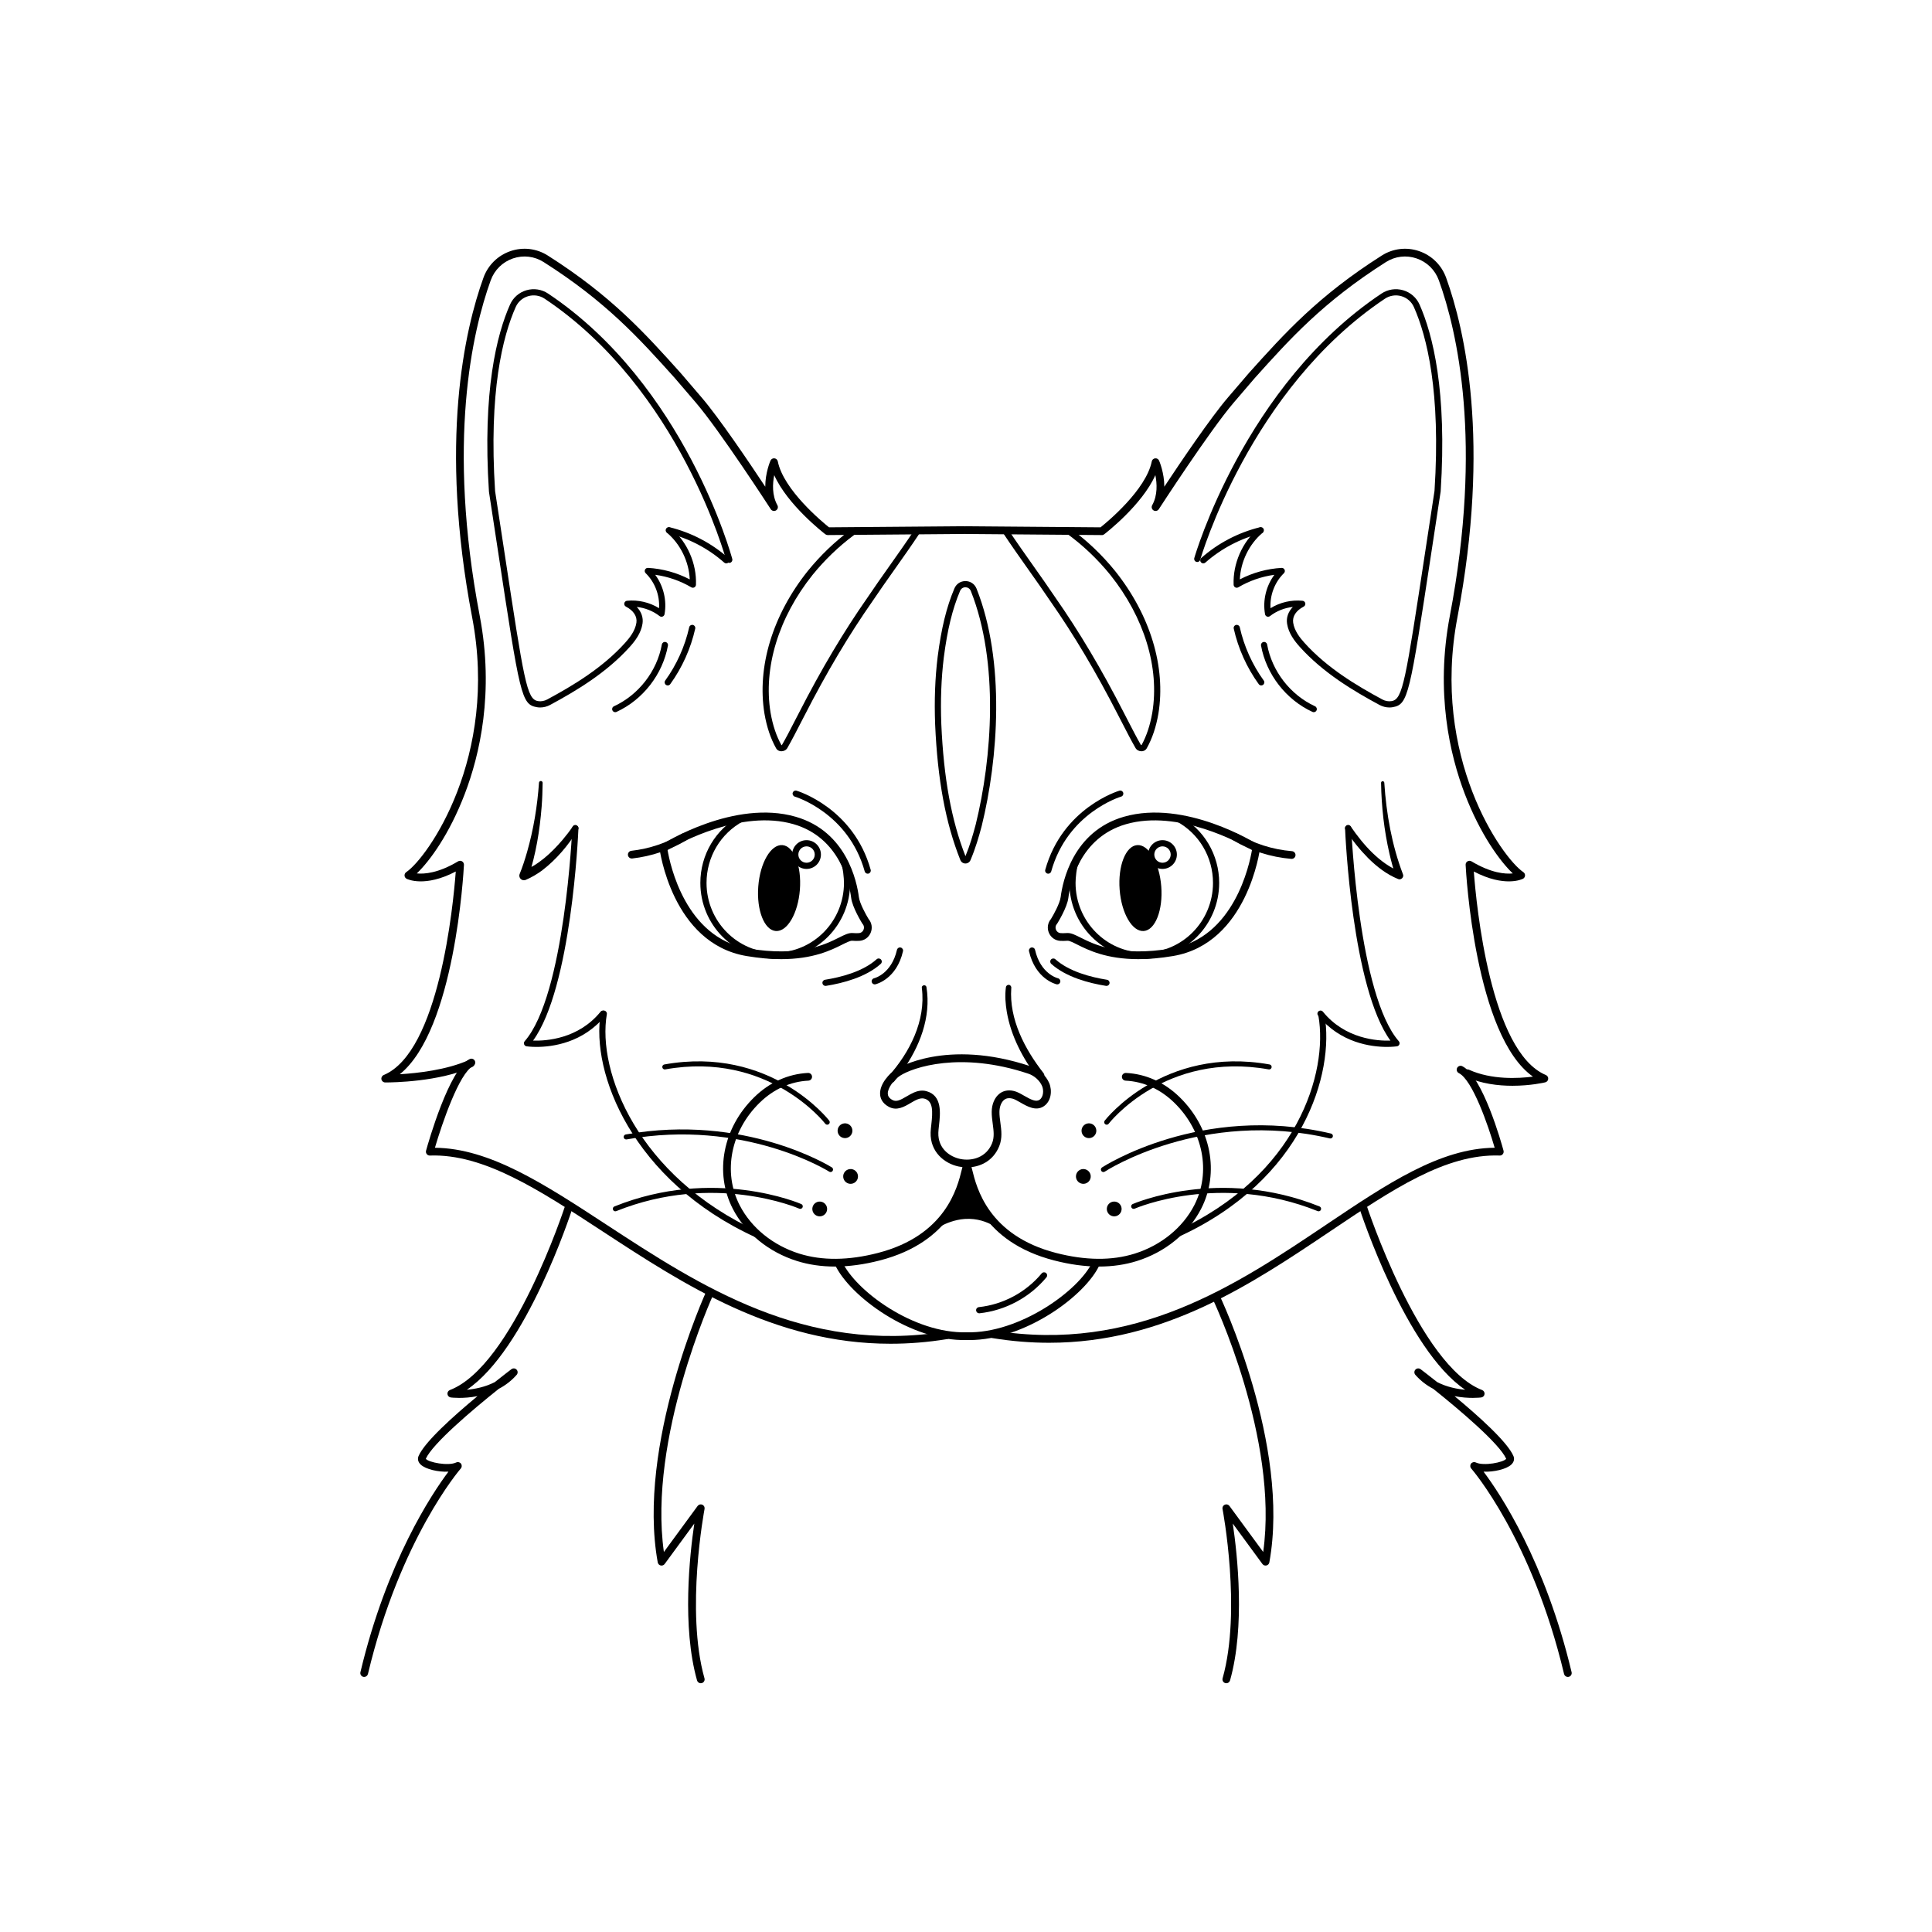 <?xml version="1.0" encoding="utf-8"?>
<!-- Generator: Adobe Illustrator 27.5.0, SVG Export Plug-In . SVG Version: 6.00 Build 0)  -->
<svg version="1.1" xmlns="http://www.w3.org/2000/svg" xmlns:xlink="http://www.w3.org/1999/xlink" x="0px" y="0px"
	 viewBox="0 0 500 500" style="enable-background:new 0 0 500 500;" xml:space="preserve">
<g id="BACKGROUND">
	<rect style="fill:#FFFFFF;" width="500" height="500"/>
</g>
<g id="OBJECTS">
	<g>
		<g>
			<g>
				<g>
					<g>
						<g>
							<path d="M213.639,255.152c-0.387,0-0.727-0.281-0.789-0.675c-0.069-0.436,0.229-0.846,0.664-0.915
								c4.133-0.657,9.804-2.11,13.353-5.305c0.327-0.295,0.833-0.27,1.13,0.06c0.296,0.329,0.268,0.834-0.06,1.13
								c-3.84,3.456-9.826,5.005-14.171,5.695C213.723,255.149,213.681,255.152,213.639,255.152z"/>
						</g>
					</g>
				</g>
				<g>
					<g>
						<g>
							<path d="M226.379,254.758c-0.363,0-0.692-0.25-0.778-0.619c-0.1-0.429,0.166-0.857,0.594-0.96l0,0
								c0.185-0.045,4.523-1.168,5.938-7.359c0.099-0.431,0.528-0.7,0.959-0.601c0.431,0.098,0.699,0.527,0.602,0.958
								c-1.647,7.206-6.908,8.508-7.131,8.56C226.5,254.752,226.44,254.758,226.379,254.758z"/>
						</g>
					</g>
				</g>
			</g>
			<g>
				<g>
					<g>
						<g>
							<path d="M286.36,255.152c-0.042,0-0.084-0.003-0.127-0.01c-4.345-0.69-10.33-2.239-14.17-5.695
								c-0.328-0.296-0.355-0.801-0.06-1.13c0.297-0.329,0.801-0.355,1.13-0.06c3.55,3.194,9.22,4.648,13.352,5.305
								c0.436,0.069,0.733,0.479,0.664,0.915C287.086,254.871,286.747,255.152,286.36,255.152z"/>
						</g>
					</g>
				</g>
				<g>
					<g>
						<g>
							<path d="M273.62,254.758c-0.06,0-0.12-0.007-0.182-0.021c-0.223-0.052-5.483-1.354-7.131-8.56
								c-0.098-0.431,0.171-0.86,0.602-0.958c0.43-0.098,0.86,0.17,0.959,0.601c1.415,6.191,5.753,7.314,5.938,7.359
								c0.428,0.104,0.692,0.535,0.591,0.963C274.308,254.51,273.982,254.758,273.62,254.758z"/>
						</g>
					</g>
				</g>
			</g>
		</g>
		<g>
			<g>
				<g>
					<g>
						<g>
							<path d="M250.235,302.114c-0.726,0-1.445-0.076-2.135-0.22c-3.715-0.776-7.399-3.798-7.258-8.801
								c0.017-0.606,0.097-1.305,0.181-2.044c0.39-3.44,0.504-6.12-1.809-6.73c-1.101-0.29-2.298,0.408-3.561,1.149
								c-1.668,0.98-3.559,2.088-5.63,0.975c-1.793-0.964-2.218-2.329-2.258-3.304c-0.112-2.667,2.453-5.358,4.096-6.427
								c0.127-0.082,12.859-8.121,34.919-0.734l0,0c2.1,0.703,3.922,2.359,4.755,4.322c0.827,1.954,0.521,4.736-1.426,6.013
								c-2.015,1.319-4.252,0.034-6.049-0.998c-0.778-0.447-1.513-0.869-2.081-1.011c-0.84-0.211-1.538-0.102-2.084,0.319
								c-0.753,0.581-1.228,1.779-1.241,3.125c-0.009,0.909,0.114,1.831,0.245,2.807c0.264,1.971,0.536,4.01-0.298,6.073
								C257.027,300.528,253.554,302.114,250.235,302.114z M238.671,282.248c0.343,0,0.693,0.042,1.052,0.137
								c4.17,1.1,3.639,5.787,3.287,8.889c-0.079,0.696-0.153,1.354-0.168,1.875c-0.117,4.111,2.979,6.225,5.667,6.787
								c3.026,0.631,6.752-0.376,8.237-4.057c0.636-1.573,0.409-3.266,0.17-5.059c-0.134-1.003-0.273-2.039-0.263-3.092
								c0.019-1.974,0.773-3.727,2.018-4.689c0.726-0.56,1.974-1.133,3.793-0.676c0.837,0.21,1.688,0.699,2.591,1.217
								c1.738,1,3.041,1.66,3.956,1.06c1.01-0.662,1.169-2.407,0.681-3.56c-0.606-1.429-1.999-2.687-3.548-3.206l0,0
								c-17.554-5.878-29.912-1.623-33.192,0.513c-1.592,1.036-3.253,3.159-3.189,4.668c0.018,0.429,0.162,1.064,1.207,1.626
								c1.029,0.556,2.065,0.004,3.67-0.938C235.848,283.034,237.187,282.248,238.671,282.248z"/>
						</g>
					</g>
				</g>
			</g>
			<g>
				<g>
					<g>
						<g>
							
								<path style="fill:none;stroke:#000000;stroke-width:2;stroke-linecap:round;stroke-linejoin:round;stroke-miterlimit:10;" d="
								M105.734,275.166"/>
						</g>
					</g>
				</g>
			</g>
			<g>
				<g>
					<g>
						<g>
							<g>
								<path d="M202.171,248.226c-2.62,0.001-5.597-0.234-8.989-0.808c-19.277-3.258-22.469-27.578-22.498-27.824
									c-0.047-0.383,0.131-0.759,0.457-0.966c0.766-0.485,18.927-11.817,34.775-7.253c13.223,3.81,15.86,16.855,16.355,20.763
									c0.21,1.658,1.841,4.597,2.506,5.682c0.847,0.996,1.061,2.355,0.554,3.573c-0.511,1.228-1.648,2.033-2.97,2.1
									c-0.558,0.03-1.182,0.02-1.857-0.027c-0.455-0.024-1.418,0.438-2.508,0.984
									C215.158,245.872,210.461,248.226,202.171,248.226z M172.766,219.984c0.632,3.732,4.628,22.737,20.75,25.462
									c13.482,2.279,20.054-1.015,23.583-2.784c1.463-0.734,2.531-1.267,3.543-1.192c0.597,0.042,1.142,0.05,1.616,0.025
									c0.553-0.028,1.011-0.354,1.226-0.871c0.224-0.536,0.127-1.112-0.259-1.541c-0.039-0.044-0.074-0.091-0.105-0.141
									c-0.103-0.165-2.521-4.081-2.833-6.554c-0.455-3.601-2.875-15.62-14.925-19.092
									C191.853,209.403,175.917,218.136,172.766,219.984z"/>
							</g>
						</g>
					</g>
				</g>
				<g>
					<g>
						<g>
							<g>
								<path d="M200.634,248.124c-10.688,0-19.384-8.807-19.384-19.631c0-7.274,3.941-13.919,10.286-17.34
									c0.392-0.209,0.875-0.064,1.084,0.324c0.21,0.389,0.064,0.874-0.324,1.084c-5.826,3.142-9.446,9.246-9.446,15.932
									c0,9.942,7.979,18.032,17.784,18.032c9.806,0,17.784-8.089,17.784-18.032c0-1.109-0.236-4.135-0.821-5.039
									c-0.24-0.371-0.134-0.866,0.237-1.106c0.374-0.241,0.866-0.134,1.106,0.237c1.031,1.594,1.077,5.865,1.077,5.908
									C220.018,239.317,211.323,248.124,200.634,248.124z"/>
							</g>
						</g>
					</g>
				</g>
				<g>
					<g>
						<g>
							<g>
								<path d="M196.239,229.416c-0.472,6.14,1.557,11.303,4.532,11.531c2.975,0.229,5.768-4.564,6.24-10.704
									c0.472-6.14-1.557-11.303-4.532-11.531C199.505,218.484,196.711,223.276,196.239,229.416z"/>
							</g>
						</g>
					</g>
				</g>
				<g>
					<g>
						<g>
							<g>
								<path d="M163.503,222.179c-0.503,0-0.936-0.377-0.993-0.888c-0.061-0.549,0.334-1.044,0.883-1.105
									c4.688-0.527,9.269-2.07,13.247-4.462c0.472-0.285,1.087-0.132,1.373,0.342c0.284,0.473,0.131,1.087-0.342,1.372
									c-4.224,2.54-9.084,4.177-14.056,4.736C163.579,222.177,163.54,222.179,163.503,222.179z"/>
							</g>
						</g>
					</g>
				</g>
			</g>
			<g>
				<g>
					<g>
						<g>
							<g>
								<path d="M294.602,248.226c-8.292,0-12.986-2.354-15.824-3.776c-1.088-0.546-2.008-1.015-2.508-0.984
									c-0.676,0.047-1.301,0.057-1.858,0.027c-1.32-0.067-2.458-0.871-2.969-2.1c-0.507-1.217-0.294-2.577,0.553-3.573
									c0.665-1.085,2.297-4.024,2.507-5.682c0.494-3.907,3.132-16.953,16.354-20.763c15.846-4.564,34.01,6.768,34.775,7.253
									c0.326,0.206,0.504,0.583,0.457,0.966c-0.029,0.246-3.221,24.566-22.498,27.824
									C300.2,247.991,297.221,248.226,294.602,248.226z M276.318,241.464c0.967,0,1.983,0.509,3.357,1.198
									c3.53,1.769,10.098,5.063,23.583,2.784c16.122-2.725,20.118-21.73,20.75-25.462c-3.152-1.846-19.104-10.575-32.596-6.686
									c-12.05,3.472-14.47,15.491-14.925,19.092c-0.313,2.474-2.732,6.388-2.834,6.554c-0.031,0.05-0.066,0.097-0.105,0.14
									c-0.385,0.429-0.481,1.005-0.259,1.541c0.216,0.517,0.674,0.842,1.226,0.871c0.477,0.023,1.021,0.015,1.617-0.025
									C276.194,241.465,276.255,241.464,276.318,241.464z M272.803,238.415h0.01H272.803z"/>
							</g>
						</g>
					</g>
				</g>
				<g>
					<g>
						<g>
							<g>
								<path d="M296.139,248.124c-10.688,0-19.384-8.807-19.384-19.631c0-0.042,0.046-4.314,1.077-5.908
									c0.239-0.371,0.733-0.478,1.106-0.237c0.371,0.24,0.478,0.735,0.237,1.106c-0.585,0.904-0.821,3.929-0.821,5.039
									c0,9.942,7.979,18.032,17.784,18.032c9.806,0,17.784-8.089,17.784-18.032c0-6.686-3.62-12.79-9.446-15.932
									c-0.389-0.21-0.534-0.695-0.324-1.084c0.209-0.388,0.692-0.533,1.084-0.324c6.345,3.421,10.286,10.065,10.286,17.34
									C315.523,239.317,306.828,248.124,296.139,248.124z"/>
							</g>
						</g>
					</g>
				</g>
				<g>
					<g>
						<g>
							<g>
								<path d="M300.534,229.416c0.472,6.14-1.557,11.303-4.532,11.531c-2.974,0.229-5.768-4.564-6.24-10.704
									c-0.472-6.14,1.557-11.303,4.532-11.531C297.268,218.484,300.062,223.276,300.534,229.416z"/>
							</g>
						</g>
					</g>
				</g>
				<g>
					<g>
						<g>
							<g>
								<path d="M334.28,222.277c-0.027,0-0.055-0.001-0.083-0.003c-5.343-0.44-10.563-2.113-15.095-4.837
									c-0.473-0.285-0.626-0.899-0.342-1.372c0.285-0.474,0.896-0.627,1.373-0.342c4.27,2.567,9.189,4.143,14.227,4.558
									c0.551,0.045,0.96,0.528,0.915,1.079C335.232,221.882,334.795,222.277,334.28,222.277z"/>
							</g>
						</g>
					</g>
				</g>
			</g>
			<g>
				<g>
					<g>
						<g>
							<g>
								<path d="M99.859,280.137c-0.088,0-0.146,0-0.174,0c-0.475-0.004-0.881-0.341-0.973-0.808
									c-0.091-0.466,0.157-0.932,0.596-1.115c14.32-5.989,17.981-43.856,18.643-52.668c-8.01,4.189-12.516,1.985-12.715,1.883
									c-0.314-0.161-0.521-0.477-0.542-0.83c-0.021-0.353,0.146-0.691,0.438-0.889c5.56-3.753,23.957-29.777,17.062-65.926
									c-8.667-45.436-1.891-74.581,2.921-87.909c1.176-3.259,3.727-5.769,6.998-6.888c3.241-1.11,6.756-0.693,9.646,1.14
									c16.449,10.436,25.151,20.121,34.365,30.374l5.453,6.362c4.502,5.252,12.188,16.622,16.473,23.095
									c-0.003-3.578,1.268-6.561,1.349-6.748c0.175-0.4,0.579-0.643,1.023-0.595c0.435,0.046,0.788,0.37,0.874,0.798
									c1.473,7.361,11.491,15.646,13.26,17.06l34.816-0.281c0.003,0,0.005,0,0.008,0c0.549,0,0.995,0.442,1,0.992
									c0.005,0.552-0.44,1.003-0.992,1.008l-35.167,0.284c-0.002,0-0.005,0-0.008,0c-0.22,0-0.435-0.073-0.608-0.206
									c-0.449-0.345-9.803-7.59-13.234-15.305c-0.435,2.187-0.607,5.217,0.82,7.787c0.262,0.472,0.103,1.065-0.359,1.343
									c-0.466,0.278-1.061,0.138-1.354-0.314c-0.131-0.202-13.152-20.306-19.417-27.614l-5.439-6.345
									c-9.103-10.131-17.716-19.716-33.934-30.005c-2.374-1.505-5.264-1.847-7.927-0.936c-2.694,0.921-4.795,2.99-5.765,5.674
									c-4.741,13.136-11.415,41.888-2.837,86.855c3.781,19.822-0.025,36.001-3.885,46.084
									c-3.98,10.399-9.083,17.394-12.411,20.546c1.97,0.2,5.601-0.075,10.695-3.126c0.318-0.189,0.714-0.189,1.028,0.001
									c0.317,0.19,0.503,0.539,0.484,0.908c-0.095,1.859-2.346,42.702-16.602,54.188c4.521-0.269,12.205-1.104,17.911-3.694
									c0.503-0.227,1.096-0.005,1.323,0.497c0.229,0.503,0.006,1.096-0.497,1.324C113.695,280.001,101.526,280.137,99.859,280.137
									z"/>
							</g>
						</g>
					</g>
				</g>
				<g>
					<g>
						<g>
							<g>
								<path d="M139.797,183.094c-0.294,0-0.586-0.025-0.873-0.077c-4.005-0.72-4.347-2.964-10.051-40.46
									c-0.692-4.55-1.464-9.625-2.332-15.285c-1.695-26.085,2.032-40.741,5.456-48.455c0.801-1.803,2.35-3.152,4.25-3.704
									c1.913-0.553,3.951-0.238,5.599,0.862c35.491,23.695,47.55,68.249,47.667,68.696c0.112,0.427-0.143,0.865-0.57,0.977
									c-0.422,0.112-0.864-0.143-0.977-0.57c-0.116-0.441-12.032-44.421-47.009-67.772c-1.256-0.839-2.81-1.079-4.265-0.656
									c-1.446,0.419-2.624,1.445-3.232,2.816c-3.352,7.55-6.997,21.942-5.33,47.633c0.86,5.591,1.633,10.666,2.325,15.217
									c5.204,34.213,5.873,38.609,8.752,39.126c0.79,0.143,1.65-0.008,2.42-0.423c6.688-3.606,14.313-8.167,20.155-14.657
									c1.194-1.328,2.606-3.12,2.919-5.203c0.244-1.629-0.747-3.149-2.72-4.171c-0.313-0.163-0.484-0.513-0.418-0.86
									c0.066-0.348,0.353-0.61,0.705-0.646c2.877-0.296,5.833,0.4,8.292,1.919c0.207-3.335-1.063-6.714-3.464-9.06
									c-0.239-0.233-0.308-0.59-0.174-0.895c0.135-0.305,0.443-0.494,0.777-0.476c3.76,0.212,7.469,1.237,10.809,2.977
									c-0.207-4.559-2.377-9.072-5.848-12.026c-0.337-0.287-0.377-0.792-0.091-1.128c0.287-0.337,0.793-0.376,1.128-0.091
									c4.173,3.553,6.631,9.162,6.414,14.638c-0.012,0.281-0.17,0.536-0.417,0.671c-0.246,0.135-0.547,0.13-0.789-0.014
									c-2.857-1.686-6.051-2.79-9.335-3.24c2.132,2.892,3.047,6.637,2.412,10.198c-0.049,0.275-0.238,0.505-0.5,0.606
									c-0.261,0.101-0.557,0.057-0.777-0.115c-1.704-1.323-3.776-2.141-5.915-2.367c1.186,1.227,1.729,2.741,1.492,4.316
									c-0.376,2.504-1.967,4.541-3.312,6.036c-6.006,6.671-13.776,11.324-20.585,14.995
									C141.573,182.867,140.677,183.094,139.797,183.094z"/>
							</g>
						</g>
					</g>
				</g>
				<g>
					<g>
						<g>
							<g>
								<path d="M187.956,145.8c-0.189,0-0.378-0.066-0.53-0.201c-4.139-3.661-9.164-6.29-14.533-7.602
									c-0.429-0.105-0.691-0.538-0.587-0.967c0.105-0.43,0.538-0.687,0.968-0.587c5.619,1.374,10.88,4.126,15.213,7.958
									c0.331,0.292,0.361,0.798,0.069,1.129C188.398,145.709,188.177,145.8,187.956,145.8z"/>
							</g>
						</g>
					</g>
				</g>
				<g>
					<g>
						<g>
							<g>
								<path d="M230.463,347.76c-30.05,0-53.525-15.354-74.577-29.123c-16.446-10.756-30.674-20.061-44.625-19.584
									c-0.344,0.023-0.622-0.131-0.819-0.381c-0.196-0.25-0.263-0.579-0.178-0.885c0.595-2.146,5.963-21.037,11.282-23.696
									c0.494-0.247,1.094-0.047,1.342,0.447c0.247,0.494,0.047,1.095-0.447,1.342c-3.571,1.786-8.033,14.852-9.883,21.159
									c14.146,0.125,28.213,9.325,44.423,19.926c24.059,15.734,51.329,33.568,87.843,27.617c0.556-0.095,1.06,0.282,1.148,0.826
									c0.089,0.545-0.281,1.059-0.826,1.147C240.08,347.379,235.187,347.76,230.463,347.76z"/>
							</g>
						</g>
					</g>
				</g>
			</g>
			<g>
				<g>
					<g>
						<g>
							<path d="M94.249,433.991c-0.077,0-0.154-0.009-0.232-0.027c-0.537-0.128-0.869-0.667-0.741-1.204
								c6.824-28.665,18.44-46.103,22.774-51.887c-2.66,0.109-5.896-0.624-7.187-1.853c-0.664-0.633-0.862-1.428-0.545-2.182
								c1.529-3.627,9.028-10.354,15.254-15.514c-3.684,0.717-6.67,0.37-6.901,0.341c-0.455-0.057-0.814-0.416-0.868-0.872
								c-0.056-0.455,0.205-0.89,0.634-1.054c16.253-6.241,29.676-47.257,29.81-47.671c0.17-0.525,0.73-0.812,1.259-0.644
								c0.525,0.17,0.814,0.734,0.644,1.259c-0.518,1.601-12,36.666-27.337,46.986c2.089-0.184,4.741-0.695,7.242-1.979
								c2.382-1.891,4.066-3.167,4.304-3.347c0.408-0.309,0.984-0.259,1.335,0.117c0.349,0.375,0.357,0.954,0.021,1.34
								c-1.392,1.589-2.988,2.765-4.636,3.63c-6.978,5.561-17.156,14.224-18.881,18.104c0.665,0.927,5.818,1.937,7.867,0.954
								c0.431-0.207,0.943-0.081,1.23,0.297c0.287,0.379,0.268,0.908-0.046,1.265c-0.156,0.177-15.684,18.131-24.026,53.172
								C95.112,433.682,94.702,433.991,94.249,433.991z"/>
						</g>
					</g>
				</g>
			</g>
			<g>
				<g>
					<g>
						<g>
							<path d="M405.75,433.991c-0.452,0-0.862-0.309-0.972-0.769c-8.354-35.085-23.87-52.995-24.025-53.171
								c-0.315-0.357-0.334-0.886-0.047-1.265c0.286-0.38,0.803-0.504,1.23-0.298c2.049,0.983,7.202-0.026,7.867-0.954
								c-1.725-3.879-11.901-12.541-18.88-18.103c-1.647-0.866-3.245-2.041-4.637-3.631c-0.337-0.386-0.328-0.965,0.021-1.34
								c0.351-0.376,0.926-0.425,1.335-0.117c0.237,0.179,1.922,1.455,4.304,3.347c2.503,1.284,5.158,1.796,7.248,1.979
								c-15.358-10.355-26.977-45.712-27.5-47.326c-0.171-0.525,0.117-1.089,0.643-1.26c0.53-0.17,1.09,0.118,1.26,0.643
								c0.136,0.417,13.719,41.773,29.967,48.012c0.429,0.165,0.689,0.599,0.634,1.054c-0.055,0.456-0.413,0.815-0.868,0.872
								c-0.232,0.028-3.216,0.377-6.901-0.341c6.226,5.16,13.725,11.887,15.254,15.514c0.317,0.754,0.119,1.549-0.545,2.182
								c-1.29,1.229-4.526,1.949-7.187,1.853c4.334,5.783,15.949,23.222,22.774,51.886c0.128,0.537-0.204,1.076-0.741,1.204
								C405.905,433.983,405.828,433.991,405.75,433.991z"/>
						</g>
					</g>
				</g>
			</g>
			<g>
				<g>
					<g>
						<g>
							<g>
								<path d="M391.423,280.997c-3.693,0-8.081-0.516-12.086-2.333c-0.503-0.229-0.726-0.821-0.497-1.324
									c0.227-0.503,0.82-0.727,1.323-0.498c5.848,2.654,12.806,2.275,16.562,1.785c-14.991-10.548-17.324-52.911-17.421-54.805
									c-0.019-0.369,0.167-0.718,0.484-0.908c0.316-0.19,0.711-0.191,1.028-0.001c5.091,3.049,8.724,3.331,10.694,3.126
									c-3.328-3.152-8.43-10.146-12.41-20.545c-3.859-10.083-7.666-26.262-3.885-46.084c8.578-44.967,1.904-73.719-2.837-86.855
									c-0.97-2.685-3.07-4.753-5.765-5.674c-2.664-0.912-5.554-0.569-7.927,0.936c-16.218,10.289-24.831,19.874-33.949,30.022
									l-5.423,6.327c-6.265,7.309-19.286,27.412-19.417,27.614c-0.293,0.453-0.891,0.593-1.354,0.314
									c-0.462-0.277-0.621-0.872-0.359-1.343c1.434-2.58,1.261-5.61,0.823-7.794c-3.428,7.718-12.788,14.968-13.237,15.313
									c-0.176,0.136-0.363,0.229-0.616,0.206l-35.167-0.284c-0.553-0.004-0.997-0.456-0.992-1.008
									c0.005-0.549,0.451-0.992,1-0.992c0.003,0,0.005,0,0.008,0l34.815,0.281c1.769-1.414,11.787-9.699,13.26-17.06
									c0.086-0.428,0.439-0.752,0.874-0.798c0.438-0.049,0.849,0.195,1.023,0.595c0.081,0.188,1.352,3.171,1.349,6.748
									c4.285-6.473,11.971-17.843,16.473-23.095l5.438-6.345c9.229-10.271,17.931-19.956,34.38-30.392
									c2.89-1.833,6.406-2.249,9.646-1.14c3.272,1.119,5.822,3.629,6.998,6.888c4.812,13.329,11.588,42.473,2.921,87.909
									c-6.896,36.148,11.502,62.173,17.062,65.926c0.293,0.198,0.46,0.536,0.438,0.889c-0.022,0.354-0.228,0.669-0.542,0.83
									c-0.201,0.102-4.704,2.307-12.715-1.883c0.661,8.812,4.322,46.679,18.643,52.668c0.399,0.167,0.647,0.572,0.611,1.003
									c-0.035,0.431-0.344,0.792-0.766,0.892C399.653,280.171,396.094,280.997,391.423,280.997z"/>
							</g>
						</g>
					</g>
				</g>
				<g>
					<g>
						<g>
							<g>
								<path d="M359.578,183.094c-0.88,0-1.775-0.228-2.59-0.667c-6.81-3.672-14.58-8.324-20.585-14.995
									c-1.344-1.493-2.936-3.529-3.312-6.036c-0.236-1.576,0.307-3.089,1.492-4.316c-2.139,0.226-4.211,1.044-5.915,2.367
									c-0.222,0.172-0.517,0.215-0.777,0.115c-0.262-0.1-0.451-0.33-0.5-0.606c-0.636-3.56,0.279-7.306,2.412-10.198
									c-3.285,0.449-6.478,1.554-9.335,3.24c-0.242,0.143-0.543,0.148-0.789,0.014c-0.247-0.135-0.405-0.39-0.417-0.671
									c-0.217-5.476,2.241-11.085,6.414-14.638c0.336-0.285,0.842-0.246,1.128,0.091c0.286,0.336,0.246,0.841-0.091,1.128
									c-3.471,2.954-5.641,7.467-5.848,12.026c3.339-1.74,7.048-2.765,10.809-2.977c0.326-0.017,0.642,0.171,0.777,0.476
									c0.134,0.305,0.065,0.662-0.174,0.895c-2.401,2.347-3.672,5.726-3.465,9.06c2.458-1.52,5.415-2.215,8.293-1.919
									c0.353,0.036,0.639,0.299,0.705,0.646c0.065,0.347-0.105,0.697-0.418,0.86c-1.973,1.022-2.964,2.542-2.72,4.171
									c0.314,2.085,1.725,3.876,2.919,5.203c5.841,6.489,13.466,11.05,20.154,14.657c0.771,0.415,1.631,0.566,2.422,0.423
									c2.877-0.517,3.545-4.91,8.747-39.1c0.693-4.558,1.467-9.642,2.336-15.312c1.66-25.621-1.985-40.014-5.337-47.564
									c-0.608-1.37-1.786-2.396-3.232-2.816c-1.453-0.422-3.01-0.183-4.266,0.656c-34.983,23.356-47.671,67.116-47.795,67.555
									c-0.12,0.424-0.557,0.675-0.987,0.553c-0.425-0.12-0.672-0.562-0.552-0.987c0.125-0.445,12.961-44.761,48.445-68.452
									c1.652-1.102,3.693-1.414,5.6-0.862c1.9,0.551,3.449,1.901,4.25,3.703c3.424,7.714,7.151,22.371,5.463,48.386
									c-0.877,5.74-1.65,10.823-2.344,15.38c-5.7,37.471-6.042,39.714-10.046,40.434
									C360.163,183.069,359.872,183.094,359.578,183.094z"/>
							</g>
						</g>
					</g>
				</g>
				<g>
					<g>
						<g>
							<g>
								<path d="M311.418,145.8c-0.221,0-0.441-0.091-0.6-0.27c-0.292-0.33-0.262-0.836,0.069-1.129
									c4.333-3.832,9.594-6.584,15.213-7.958c0.431-0.099,0.862,0.158,0.968,0.587c0.104,0.429-0.158,0.862-0.587,0.967
									c-5.369,1.312-10.395,3.941-14.533,7.602C311.796,145.734,311.607,145.8,311.418,145.8z"/>
							</g>
						</g>
					</g>
				</g>
				<g>
					<g>
						<g>
							<g>
								<path d="M271.511,347.508c-4.713,0-9.6-0.381-14.688-1.21c-0.545-0.089-0.915-0.603-0.826-1.147
									c0.089-0.544,0.595-0.919,1.148-0.826c36.47,5.943,62.853-11.774,86.122-27.409c15.743-10.577,29.41-19.756,43.554-19.879
									c-1.68-5.773-5.727-17.54-9.272-19.313c-0.494-0.247-0.694-0.848-0.447-1.342c0.248-0.495,0.848-0.695,1.342-0.447
									c5.322,2.661,10.137,19.899,10.668,21.855c0.083,0.306,0.017,0.634-0.181,0.883c-0.196,0.249-0.455,0.404-0.817,0.379
									c-13.986-0.471-27.77,8.801-43.729,19.523C324.026,332.254,301.318,347.508,271.511,347.508z"/>
							</g>
						</g>
					</g>
				</g>
			</g>
			<g>
				<g>
					<g>
						<g>
							<path d="M250.874,346.807c-0.241,0-0.48-0.003-0.721-0.01c-14.42,0.388-30.349-11.399-34.078-19.537
								c-0.23-0.502-0.01-1.095,0.492-1.326c0.508-0.229,1.098-0.008,1.326,0.493c3.509,7.654,18.59,18.728,32.26,18.371
								c13.672,0.351,29.19-10.84,32.604-18.286c0.229-0.501,0.821-0.722,1.326-0.493c0.502,0.23,0.723,0.824,0.492,1.326
								C280.92,335.318,265.293,346.806,250.874,346.807z"/>
						</g>
					</g>
				</g>
			</g>
			<g>
				<g>
					<g>
						<g>
							<path d="M261.715,255.728c-0.576,8.011,3.49,15.781,8.314,21.947c0.85,1.047-0.722,2.32-1.563,1.249
								c-3.769-5.029-6.835-10.792-7.905-17.038c-0.339-2.1-0.53-4.177-0.232-6.401c0.052-0.384,0.405-0.654,0.789-0.603
								C261.528,254.936,261.792,255.329,261.715,255.728L261.715,255.728z"/>
						</g>
					</g>
				</g>
			</g>
			<g>
				<g>
					<g>
						<g>
							<path d="M239.765,255.472c1.27,7.785-1.8,15.546-6.284,21.774c-0.659,0.882-1.361,1.73-2.042,2.597
								c-0.341,0.434-0.97,0.51-1.404,0.169c-0.47-0.365-0.508-1.061-0.099-1.488c5.487-6.117,9.707-14.387,8.639-22.784
								C238.388,254.944,239.59,254.655,239.765,255.472L239.765,255.472z"/>
						</g>
					</g>
				</g>
			</g>
			<g>
				<g>
					<g>
						<g>
							<path d="M249.851,223.473c-0.002,0-0.004,0-0.006,0c-0.586-0.002-1.103-0.359-1.314-0.91
								c-3.81-9.542-5.882-20.689-6.518-35.074c-0.236-6.279-0.021-12.016,0.657-17.543c0.951-7.375,2.281-12.809,4.314-17.624
								c0.487-1.192,1.587-1.939,2.866-1.939c0.001,0,0.001,0,0.002,0c1.283,0.001,2.385,0.747,2.874,1.948
								c0.001,0.002,0.001,0.004,0.002,0.006c7.502,18.85,5.61,44.089,1.338,61.424c-0.736,2.784-1.596,5.769-2.899,8.828
								C250.957,223.119,250.439,223.473,249.851,223.473z M249.689,221.976c0,0.001-0.001,0.003-0.002,0.005
								C249.688,221.979,249.689,221.978,249.689,221.976z M250.019,221.977c0,0,0.001,0.001,0.001,0.002
								C250.02,221.978,250.019,221.977,250.019,221.977z M249.851,151.984c-0.626,0-1.145,0.356-1.389,0.952
								c-1.978,4.686-3.274,9.99-4.205,17.21c-0.666,5.437-0.878,11.09-0.645,17.278c0.618,13.99,2.605,24.858,6.247,34.147
								c1.178-2.842,1.973-5.619,2.658-8.206c4.209-17.08,6.088-41.934-1.273-60.433
								C250.958,152.233,250.337,151.984,249.851,151.984C249.852,151.984,249.852,151.984,249.851,151.984z"/>
						</g>
					</g>
				</g>
			</g>
			<g>
				<g>
					<g>
						<g>
							<path d="M202.238,194.427c-0.177,0-0.354-0.026-0.523-0.08c-0.369-0.117-0.671-0.356-0.849-0.672
								c-1.433-2.558-2.423-5.497-3.026-8.986c-1.975-12.075,2.108-25.523,11.2-36.906c3.238-3.994,6.933-7.548,10.984-10.567
								c0.353-0.265,0.856-0.191,1.119,0.163c0.264,0.354,0.191,0.855-0.164,1.12c-3.944,2.939-7.542,6.401-10.693,10.288
								c-8.806,11.024-12.769,24.015-10.869,35.637c0.571,3.3,1.502,6.072,2.845,8.468c-0.003-0.05,0.092-0.081,0.118-0.109
								c1.121-1.957,2.135-3.93,3.115-5.838c0.438-0.85,0.874-1.7,1.321-2.551c5.746-11.217,11.538-20.955,17.703-29.764
								c1.77-2.641,3.743-5.43,5.65-8.127c2.149-3.039,4.371-6.181,6.41-9.254c0.245-0.366,0.741-0.469,1.109-0.224
								c0.368,0.244,0.469,0.741,0.225,1.109c-2.053,3.093-4.282,6.245-6.438,9.293c-1.902,2.69-3.868,5.471-5.638,8.108
								c-6.131,8.761-11.887,18.438-17.603,29.596c-0.448,0.855-0.883,1.7-1.318,2.546c-0.988,1.924-2.011,3.914-3.153,5.906
								C203.471,194.106,202.859,194.427,202.238,194.427z"/>
						</g>
					</g>
				</g>
			</g>
			<g>
				<g>
					<g>
						<g>
							<path d="M295.398,194.428c-0.622,0-1.235-0.324-1.531-0.855c-1.138-1.983-2.16-3.973-3.148-5.897
								c-0.436-0.846-0.87-1.691-1.314-2.539c-5.72-11.166-11.476-20.843-17.598-29.591c-1.777-2.649-3.743-5.429-5.645-8.117
								c-2.19-3.098-4.456-6.302-6.537-9.444c-0.244-0.369-0.144-0.865,0.226-1.109c0.368-0.244,0.864-0.143,1.108,0.225
								c2.067,3.123,4.326,6.316,6.51,9.404c1.906,2.696,3.878,5.484,5.657,8.137c6.156,8.796,11.948,18.534,17.698,29.758
								c0.443,0.844,0.88,1.694,1.317,2.544c0.98,1.908,1.994,3.881,3.119,5.841c0.022,0.025,0.117,0.057,0.175,0.037
								c1.282-2.33,2.213-5.102,2.784-8.407c1.899-11.614-2.062-24.605-10.873-35.634c-3.351-4.134-7.2-7.779-11.439-10.831
								c-0.358-0.258-0.439-0.758-0.182-1.117c0.258-0.358,0.757-0.44,1.117-0.182c4.354,3.135,8.307,6.878,11.75,11.127
								c9.096,11.387,13.179,24.836,11.204,36.903c-0.603,3.493-1.593,6.432-3.026,8.992c-0.179,0.317-0.479,0.556-0.85,0.673
								C295.75,194.402,295.574,194.428,295.398,194.428z"/>
						</g>
					</g>
				</g>
			</g>
			<g>
				<g>
					<g>
						<g>
							<path d="M243.199,317.389c-0.275,0-0.544-0.143-0.692-0.398c-0.223-0.382-0.093-0.872,0.289-1.094
								c1.412-0.822,4.038-1.847,6.793-2.032c3.64-0.242,6.525,0.925,8.304,1.951c0.383,0.221,0.515,0.71,0.294,1.092
								c-0.222,0.383-0.711,0.515-1.093,0.293c-1.587-0.915-4.155-1.96-7.397-1.74c-2.651,0.178-5.079,1.227-6.096,1.818
								C243.474,317.354,243.335,317.389,243.199,317.389z"/>
						</g>
					</g>
				</g>
			</g>
			<g>
				<g>
					<g>
						<g>
							<path d="M181.357,435.622c-0.435,0-0.837-0.288-0.962-0.729c-3.928-13.926-1.919-32.416-0.709-40.593l-7.672,10.462
								c-0.237,0.321-0.64,0.473-1.031,0.383c-0.39-0.09-0.687-0.403-0.759-0.796c-5.529-30.41,12.395-69.785,12.576-70.179
								c0.23-0.502,0.821-0.723,1.327-0.49c0.501,0.231,0.721,0.825,0.489,1.327c-0.175,0.378-16.934,37.208-12.802,66.644
								l8.736-11.913c0.277-0.377,0.778-0.512,1.207-0.325c0.429,0.187,0.67,0.647,0.581,1.106
								c-0.05,0.261-4.97,26.277-0.018,43.832c0.149,0.532-0.16,1.084-0.691,1.234C181.538,435.61,181.447,435.622,181.357,435.622z
								"/>
						</g>
					</g>
				</g>
			</g>
			<g>
				<g>
					<g>
						<g>
							<path d="M317.372,435.622c-0.091,0-0.182-0.012-0.272-0.038c-0.531-0.15-0.841-0.702-0.691-1.234
								c4.951-17.554,0.031-43.571-0.019-43.832c-0.089-0.459,0.152-0.919,0.581-1.106s0.929-0.053,1.207,0.325l8.736,11.913
								c4.112-29.375-12.951-65.238-13.128-65.607c-0.24-0.498-0.031-1.095,0.466-1.335c0.501-0.239,1.097-0.031,1.335,0.467
								c0.185,0.384,18.45,38.754,12.918,69.174c-0.071,0.393-0.369,0.706-0.759,0.796c-0.392,0.089-0.794-0.062-1.031-0.383
								l-7.672-10.462c1.21,8.177,3.219,26.668-0.709,40.593C318.209,435.334,317.808,435.622,317.372,435.622z"/>
						</g>
					</g>
				</g>
			</g>
			<g>
				<g>
					<g>
						<g>
							<path d="M208.733,224.879c-2.053,0-3.722-1.669-3.722-3.722c0-2.053,1.669-3.722,3.722-3.722s3.722,1.669,3.722,3.722
								C212.455,223.21,210.786,224.879,208.733,224.879z M208.733,219.035c-1.17,0-2.122,0.952-2.122,2.123
								c0,1.17,0.952,2.122,2.122,2.122s2.122-0.952,2.122-2.122C210.855,219.987,209.903,219.035,208.733,219.035z"/>
						</g>
					</g>
				</g>
			</g>
			<g>
				<g>
					<g>
						<g>
							<path d="M300.855,224.879c-2.053,0-3.722-1.669-3.722-3.722c0-2.053,1.669-3.722,3.722-3.722
								c2.053,0,3.722,1.669,3.722,3.722C304.577,223.21,302.908,224.879,300.855,224.879z M300.855,219.035
								c-1.17,0-2.122,0.952-2.122,2.123c0,1.17,0.952,2.122,2.122,2.122c1.17,0,2.122-0.952,2.122-2.122
								C302.977,219.987,302.025,219.035,300.855,219.035z"/>
						</g>
					</g>
				</g>
			</g>
			<g>
				<g>
					<g>
						<g>
							<g>
								<path d="M216.069,327.782c-3.474,0-6.743-0.475-9.787-1.426c-7.318-2.287-13.378-7.21-16.625-13.507
									c-4.82-9.35-2.59-20.966,5.551-28.904c3.949-3.851,8.756-6.019,13.899-6.27c0.555-0.029,1.021,0.398,1.048,0.95
									c0.026,0.552-0.398,1.021-0.95,1.048c-4.649,0.227-9.007,2.199-12.601,5.704c-7.507,7.32-9.585,17.992-5.17,26.556
									c3.004,5.825,8.633,10.387,15.443,12.515c5.897,1.842,12.742,1.778,20.345-0.191c17.532-4.54,20.554-16.911,21.691-21.569
									c0.084-0.343,0.157-0.643,0.225-0.894c0.145-0.533,0.695-0.847,1.226-0.706c0.533,0.144,0.85,0.692,0.706,1.226
									c-0.064,0.239-0.134,0.523-0.213,0.849c-1.215,4.975-4.442,18.19-23.132,23.031
									C223.63,327.252,219.736,327.782,216.069,327.782z"/>
							</g>
						</g>
					</g>
				</g>
				<g>
					<g>
						<g>
							<g>
								<g>
									<path d="M222.033,304.217c0.135,1.049-0.607,2.008-1.656,2.143c-1.049,0.135-2.008-0.607-2.143-1.656
										c-0.135-1.049,0.607-2.008,1.656-2.143C220.939,302.427,221.899,303.168,222.033,304.217z"/>
								</g>
							</g>
						</g>
					</g>
					<g>
						<g>
							<g>
								<g>
									<path d="M214.044,312.634c0.135,1.049-0.607,2.008-1.656,2.143c-1.049,0.135-2.008-0.607-2.143-1.656
										c-0.135-1.049,0.607-2.008,1.656-2.143C212.95,310.844,213.91,311.585,214.044,312.634z"/>
								</g>
							</g>
						</g>
					</g>
					<g>
						<g>
							<g>
								<g>
									<path d="M214.942,303.323c-0.119,0-0.24-0.033-0.349-0.102c-0.218-0.138-22.075-13.788-52.423-8.344
										c-0.354,0.068-0.691-0.172-0.755-0.525c-0.064-0.353,0.172-0.691,0.524-0.754c30.879-5.541,53.131,8.386,53.353,8.527
										c0.303,0.193,0.392,0.595,0.198,0.898C215.367,303.217,215.157,303.323,214.942,303.323z"/>
								</g>
							</g>
						</g>
					</g>
					<g>
						<g>
							<g>
								<g>
									<path d="M159.251,313.482c-0.258,0-0.501-0.154-0.604-0.408c-0.134-0.333,0.028-0.712,0.361-0.846
										c25.826-10.388,48.146-0.716,48.368-0.617c0.328,0.146,0.476,0.53,0.33,0.857c-0.146,0.328-0.527,0.474-0.857,0.331
										c-0.218-0.097-22.051-9.539-47.356,0.635C159.413,313.467,159.331,313.482,159.251,313.482z"/>
								</g>
							</g>
						</g>
					</g>
					<g>
						<g>
							<g>
								<g>
									<path d="M220.596,292.779c-0.082,1.054-1.003,1.843-2.058,1.76c-1.054-0.082-1.842-1.003-1.76-2.058
										c0.082-1.054,1.003-1.843,2.058-1.76C219.89,290.804,220.679,291.725,220.596,292.779z"/>
								</g>
							</g>
						</g>
					</g>
					<g>
						<g>
							<g>
								<g>
									<path d="M214.091,291.068c-0.195,0-0.39-0.088-0.518-0.256c-0.143-0.189-14.689-18.831-41.41-14.052
										c-0.347,0.069-0.691-0.171-0.754-0.525c-0.063-0.353,0.172-0.691,0.525-0.754c27.516-4.929,42.525,14.349,42.674,14.544
										c0.217,0.286,0.161,0.693-0.124,0.91C214.367,291.025,214.229,291.068,214.091,291.068z"/>
								</g>
							</g>
						</g>
					</g>
				</g>
			</g>
			<g>
				<g>
					<g>
						<g>
							<g>
								<path d="M284.434,327.782c-3.667,0-7.562-0.53-11.655-1.59c-18.687-4.839-21.916-18.054-23.132-23.028
									c-0.079-0.327-0.149-0.612-0.214-0.851c-0.144-0.533,0.173-1.082,0.706-1.226c0.529-0.143,1.082,0.171,1.226,0.705
									c0.067,0.252,0.142,0.553,0.226,0.897c1.138,4.657,4.159,17.027,21.69,21.566c7.603,1.969,14.446,2.033,20.344,0.191
									c6.811-2.128,12.439-6.689,15.443-12.515c4.415-8.564,2.337-19.235-5.17-26.555c-3.594-3.505-7.951-5.477-12.6-5.704
									c-0.552-0.027-0.976-0.496-0.95-1.048c0.026-0.552,0.494-0.962,1.048-0.95c5.143,0.251,9.949,2.419,13.898,6.27
									c8.141,7.938,10.372,19.553,5.551,28.903c-3.247,6.298-9.307,11.221-16.625,13.508
									C291.177,327.307,287.907,327.782,284.434,327.782z"/>
							</g>
						</g>
					</g>
				</g>
				<g>
					<g>
						<g>
							<g>
								<g>
									<path d="M278.469,304.217c-0.135,1.049,0.607,2.008,1.656,2.143c1.049,0.135,2.008-0.607,2.143-1.656
										c0.135-1.049-0.607-2.008-1.656-2.143C279.563,302.427,278.603,303.168,278.469,304.217z"/>
								</g>
							</g>
						</g>
					</g>
					<g>
						<g>
							<g>
								<g>
									<path d="M286.458,312.634c-0.135,1.049,0.607,2.008,1.656,2.143c1.049,0.135,2.008-0.607,2.143-1.656
										c0.135-1.049-0.607-2.008-1.656-2.143C287.552,310.844,286.592,311.585,286.458,312.634z"/>
								</g>
							</g>
						</g>
					</g>
					<g>
						<g>
							<g>
								<g>
									<path d="M285.561,303.323c-0.211,0-0.418-0.102-0.543-0.291c-0.198-0.299-0.116-0.703,0.183-0.901
										c0.253-0.168,25.665-16.662,59.252-8.772c0.35,0.082,0.566,0.432,0.484,0.781c-0.082,0.351-0.436,0.568-0.781,0.484
										c-33.025-7.755-57.988,8.426-58.236,8.59C285.808,303.289,285.684,303.323,285.561,303.323z"/>
								</g>
							</g>
						</g>
					</g>
					<g>
						<g>
							<g>
								<g>
									<path d="M341.252,313.482c-0.081,0-0.163-0.015-0.242-0.047c-25.305-10.176-47.14-0.732-47.357-0.635
										c-0.33,0.144-0.712-0.002-0.857-0.331c-0.146-0.328,0.002-0.712,0.33-0.857c0.222-0.099,22.537-9.772,48.369,0.617
										c0.333,0.134,0.495,0.513,0.361,0.846C341.753,313.328,341.509,313.482,341.252,313.482z"/>
								</g>
							</g>
						</g>
					</g>
					<g>
						<g>
							<g>
								<g>
									<path d="M279.906,292.779c0.082,1.054,1.003,1.843,2.058,1.76c1.054-0.082,1.843-1.003,1.76-2.058
										c-0.082-1.054-1.003-1.843-2.058-1.76C280.612,290.804,279.824,291.725,279.906,292.779z"/>
								</g>
							</g>
						</g>
					</g>
					<g>
						<g>
							<g>
								<g>
									<path d="M286.411,291.068c-0.138,0-0.275-0.043-0.393-0.133c-0.285-0.217-0.341-0.624-0.124-0.91
										c0.148-0.196,15.15-19.471,42.675-14.544c0.354,0.063,0.589,0.401,0.525,0.754c-0.063,0.354-0.408,0.594-0.754,0.525
										c-26.723-4.776-41.267,13.863-41.411,14.052C286.8,290.98,286.606,291.068,286.411,291.068z"/>
								</g>
							</g>
						</g>
					</g>
				</g>
			</g>
			<g>
				<g>
					<g>
						<g>
							<g>
								<path d="M349.58,213.911c3.298,4.781,7.452,9.546,12.94,11.773c0,0-1.243,1.26-1.243,1.26
									c-0.701-2.014-1.215-3.985-1.685-6.004c-1.382-6.015-2.07-12.173-2.174-18.337c-0.005-0.232,0.178-0.423,0.409-0.429
									c0.228-0.005,0.418,0.173,0.428,0.399c0.523,8.027,1.954,16.14,4.822,23.66c0.361,0.758-0.49,1.609-1.243,1.26
									c-2.991-1.213-5.523-3.2-7.778-5.435c-2.206-2.24-4.138-4.645-5.835-7.303c-0.236-0.374-0.124-0.868,0.25-1.103
									C348.848,213.414,349.347,213.533,349.58,213.911L349.58,213.911z"/>
							</g>
						</g>
					</g>
				</g>
				<g>
					<g>
						<g>
							<g>
								<path d="M304.603,320.197c-0.305,0-0.595-0.174-0.729-0.468c-0.184-0.402-0.007-0.876,0.396-1.06
									c31.664-14.438,39.444-41.214,36.948-55.689c-0.075-0.435,0.217-0.849,0.652-0.924c0.438-0.075,0.85,0.217,0.924,0.653
									c2.581,14.963-5.373,42.603-37.86,57.417C304.827,320.173,304.713,320.197,304.603,320.197z"/>
							</g>
						</g>
					</g>
				</g>
				<g>
					<g>
						<g>
							<g>
								<path d="M358.944,270.939c-4.066,0-12.06-1.005-17.814-8.102c-0.278-0.343-0.225-0.847,0.117-1.125
									c0.343-0.277,0.846-0.226,1.125,0.118c5.737,7.076,14.146,7.591,17.471,7.478c-9.932-13.648-11.672-53.212-11.743-54.941
									c-0.018-0.441,0.325-0.814,0.767-0.832c0.438-0.015,0.814,0.324,0.833,0.767c0.018,0.431,1.897,43.262,12.314,55.166
									c0.192,0.22,0.249,0.528,0.148,0.803c-0.101,0.274-0.344,0.472-0.633,0.516C361.392,270.804,360.43,270.939,358.944,270.939
									z"/>
							</g>
						</g>
					</g>
				</g>
			</g>
			<g>
				<g>
					<g>
						<g>
							<g>
								<path d="M149.58,214.755c-2.518,4-5.535,7.648-9.306,10.532c-1.295,0.942-2.691,1.782-4.22,2.427
									c-0.605,0.255-1.303-0.029-1.557-0.635c-0.13-0.312-0.118-0.645,0.006-0.934c0.73-1.784,1.358-3.739,1.91-5.661
									c1.667-5.834,2.658-11.858,3.079-17.913c0.015-0.263,0.244-0.465,0.507-0.445c0.25,0.019,0.44,0.231,0.437,0.478
									c-0.032,2.051-0.092,4.106-0.257,6.155c-0.489,6.211-1.488,12.314-3.434,18.271c0.002-0.001-1.555-1.571-1.546-1.57
									c4.106-1.546,7.46-4.7,10.301-7.998c0.97-1.143,1.912-2.352,2.736-3.573C148.805,213.044,150.115,213.881,149.58,214.755
									L149.58,214.755z"/>
							</g>
						</g>
					</g>
				</g>
				<g>
					<g>
						<g>
							<g>
								<path d="M195.964,320.325c-0.111,0-0.225-0.023-0.332-0.072c-32.082-14.629-42.797-42.756-40.158-58.055
									c0.074-0.436,0.491-0.727,0.924-0.653c0.436,0.075,0.728,0.489,0.652,0.924c-2.551,14.795,7.938,42.051,39.246,56.328
									c0.402,0.184,0.579,0.658,0.395,1.06C196.558,320.151,196.268,320.325,195.964,320.325z"/>
							</g>
						</g>
					</g>
				</g>
				<g>
					<g>
						<g>
							<g>
								<path d="M138.856,270.939c-1.487,0-2.448-0.134-2.585-0.154c-0.289-0.043-0.532-0.241-0.633-0.516
									c-0.101-0.275-0.044-0.583,0.148-0.803c10.416-11.903,12.296-54.734,12.314-55.166c0.02-0.442,0.411-0.78,0.833-0.767
									c0.441,0.018,0.784,0.391,0.767,0.832c-0.071,1.729-1.811,41.293-11.743,54.941c3.331,0.111,11.733-0.401,17.472-7.478
									c0.278-0.344,0.782-0.395,1.125-0.118c0.343,0.278,0.396,0.782,0.117,1.125
									C150.916,269.933,142.922,270.939,138.856,270.939z"/>
							</g>
						</g>
					</g>
				</g>
			</g>
			<g>
				<g>
					<g>
						<g>
							<path d="M250.858,302.673c0,0,2.298,9.447,5.745,13.021c0,0-7.404-2.553-12.255,0l5.489-12.638L250.858,302.673z"/>
						</g>
					</g>
				</g>
			</g>
			<g>
				<g>
					<g>
						<g>
							<path d="M253.413,339.88c-0.403,0-0.75-0.305-0.795-0.715c-0.047-0.44,0.271-0.833,0.711-0.881
								c6.291-0.675,12.216-3.856,16.255-8.727c0.282-0.341,0.787-0.386,1.127-0.105c0.34,0.282,0.387,0.786,0.105,1.126
								c-4.303,5.189-10.615,8.577-17.317,9.296C253.47,339.878,253.441,339.88,253.413,339.88z"/>
						</g>
					</g>
				</g>
			</g>
			<g>
				<g>
					<g>
						<g>
							<path d="M224.56,226.112c-0.351,0-0.672-0.232-0.771-0.586c-4.224-15.189-17.951-19.321-18.09-19.361
								c-0.424-0.123-0.669-0.565-0.547-0.99c0.123-0.423,0.56-0.668,0.989-0.548c0.146,0.042,14.719,4.395,19.188,20.47
								c0.118,0.426-0.131,0.867-0.557,0.985C224.703,226.102,224.63,226.112,224.56,226.112z"/>
						</g>
					</g>
				</g>
			</g>
			<g>
				<g>
					<g>
						<g>
							<path d="M271.283,226.112c-0.07,0-0.143-0.01-0.214-0.029c-0.426-0.119-0.675-0.56-0.557-0.985
								c4.47-16.075,19.042-20.428,19.188-20.47c0.433-0.122,0.867,0.124,0.989,0.548c0.122,0.424-0.123,0.867-0.547,0.99
								c-0.139,0.04-13.866,4.171-18.09,19.361C271.955,225.88,271.633,226.112,271.283,226.112z"/>
						</g>
					</g>
				</g>
			</g>
			<g>
				<g>
					<g>
						<g>
							<g>
								<path d="M159.222,184.312c-0.303,0-0.593-0.173-0.727-0.466c-0.185-0.401-0.01-0.876,0.392-1.061
									c6.392-2.944,11.145-9.073,12.403-15.996c0.079-0.435,0.493-0.724,0.931-0.644c0.435,0.079,0.723,0.496,0.643,0.93
									c-1.352,7.428-6.45,14.004-13.308,17.163C159.448,184.288,159.333,184.312,159.222,184.312z"/>
							</g>
						</g>
					</g>
				</g>
				<g>
					<g>
						<g>
							<g>
								<path d="M172.808,177.392c-0.162,0-0.326-0.05-0.468-0.152c-0.358-0.259-0.439-0.759-0.18-1.117
									c2.96-4.091,5.104-8.858,6.203-13.785c0.098-0.431,0.526-0.704,0.955-0.606c0.432,0.096,0.703,0.523,0.607,0.955
									c-1.146,5.137-3.383,10.107-6.469,14.374C173.301,177.277,173.056,177.392,172.808,177.392z"/>
							</g>
						</g>
					</g>
				</g>
			</g>
			<g>
				<g>
					<g>
						<g>
							<g>
								<path d="M339.996,184.312c-0.111,0-0.226-0.024-0.334-0.074c-6.857-3.159-11.957-9.735-13.308-17.163
									c-0.079-0.435,0.209-0.851,0.643-0.93c0.435-0.08,0.852,0.209,0.931,0.644c1.259,6.922,6.012,13.051,12.403,15.996
									c0.401,0.185,0.576,0.66,0.392,1.062C340.588,184.139,340.298,184.312,339.996,184.312z"/>
							</g>
						</g>
					</g>
				</g>
				<g>
					<g>
						<g>
							<g>
								<path d="M326.411,177.392c-0.248,0-0.492-0.115-0.649-0.331c-3.086-4.266-5.323-9.236-6.47-14.374
									c-0.096-0.432,0.176-0.859,0.607-0.955c0.431-0.098,0.858,0.175,0.955,0.606c1.099,4.927,3.244,9.694,6.204,13.784
									c0.259,0.358,0.179,0.858-0.18,1.117C326.737,177.342,326.573,177.392,326.411,177.392z"/>
							</g>
						</g>
					</g>
				</g>
			</g>
		</g>
	</g>
</g>
</svg>

